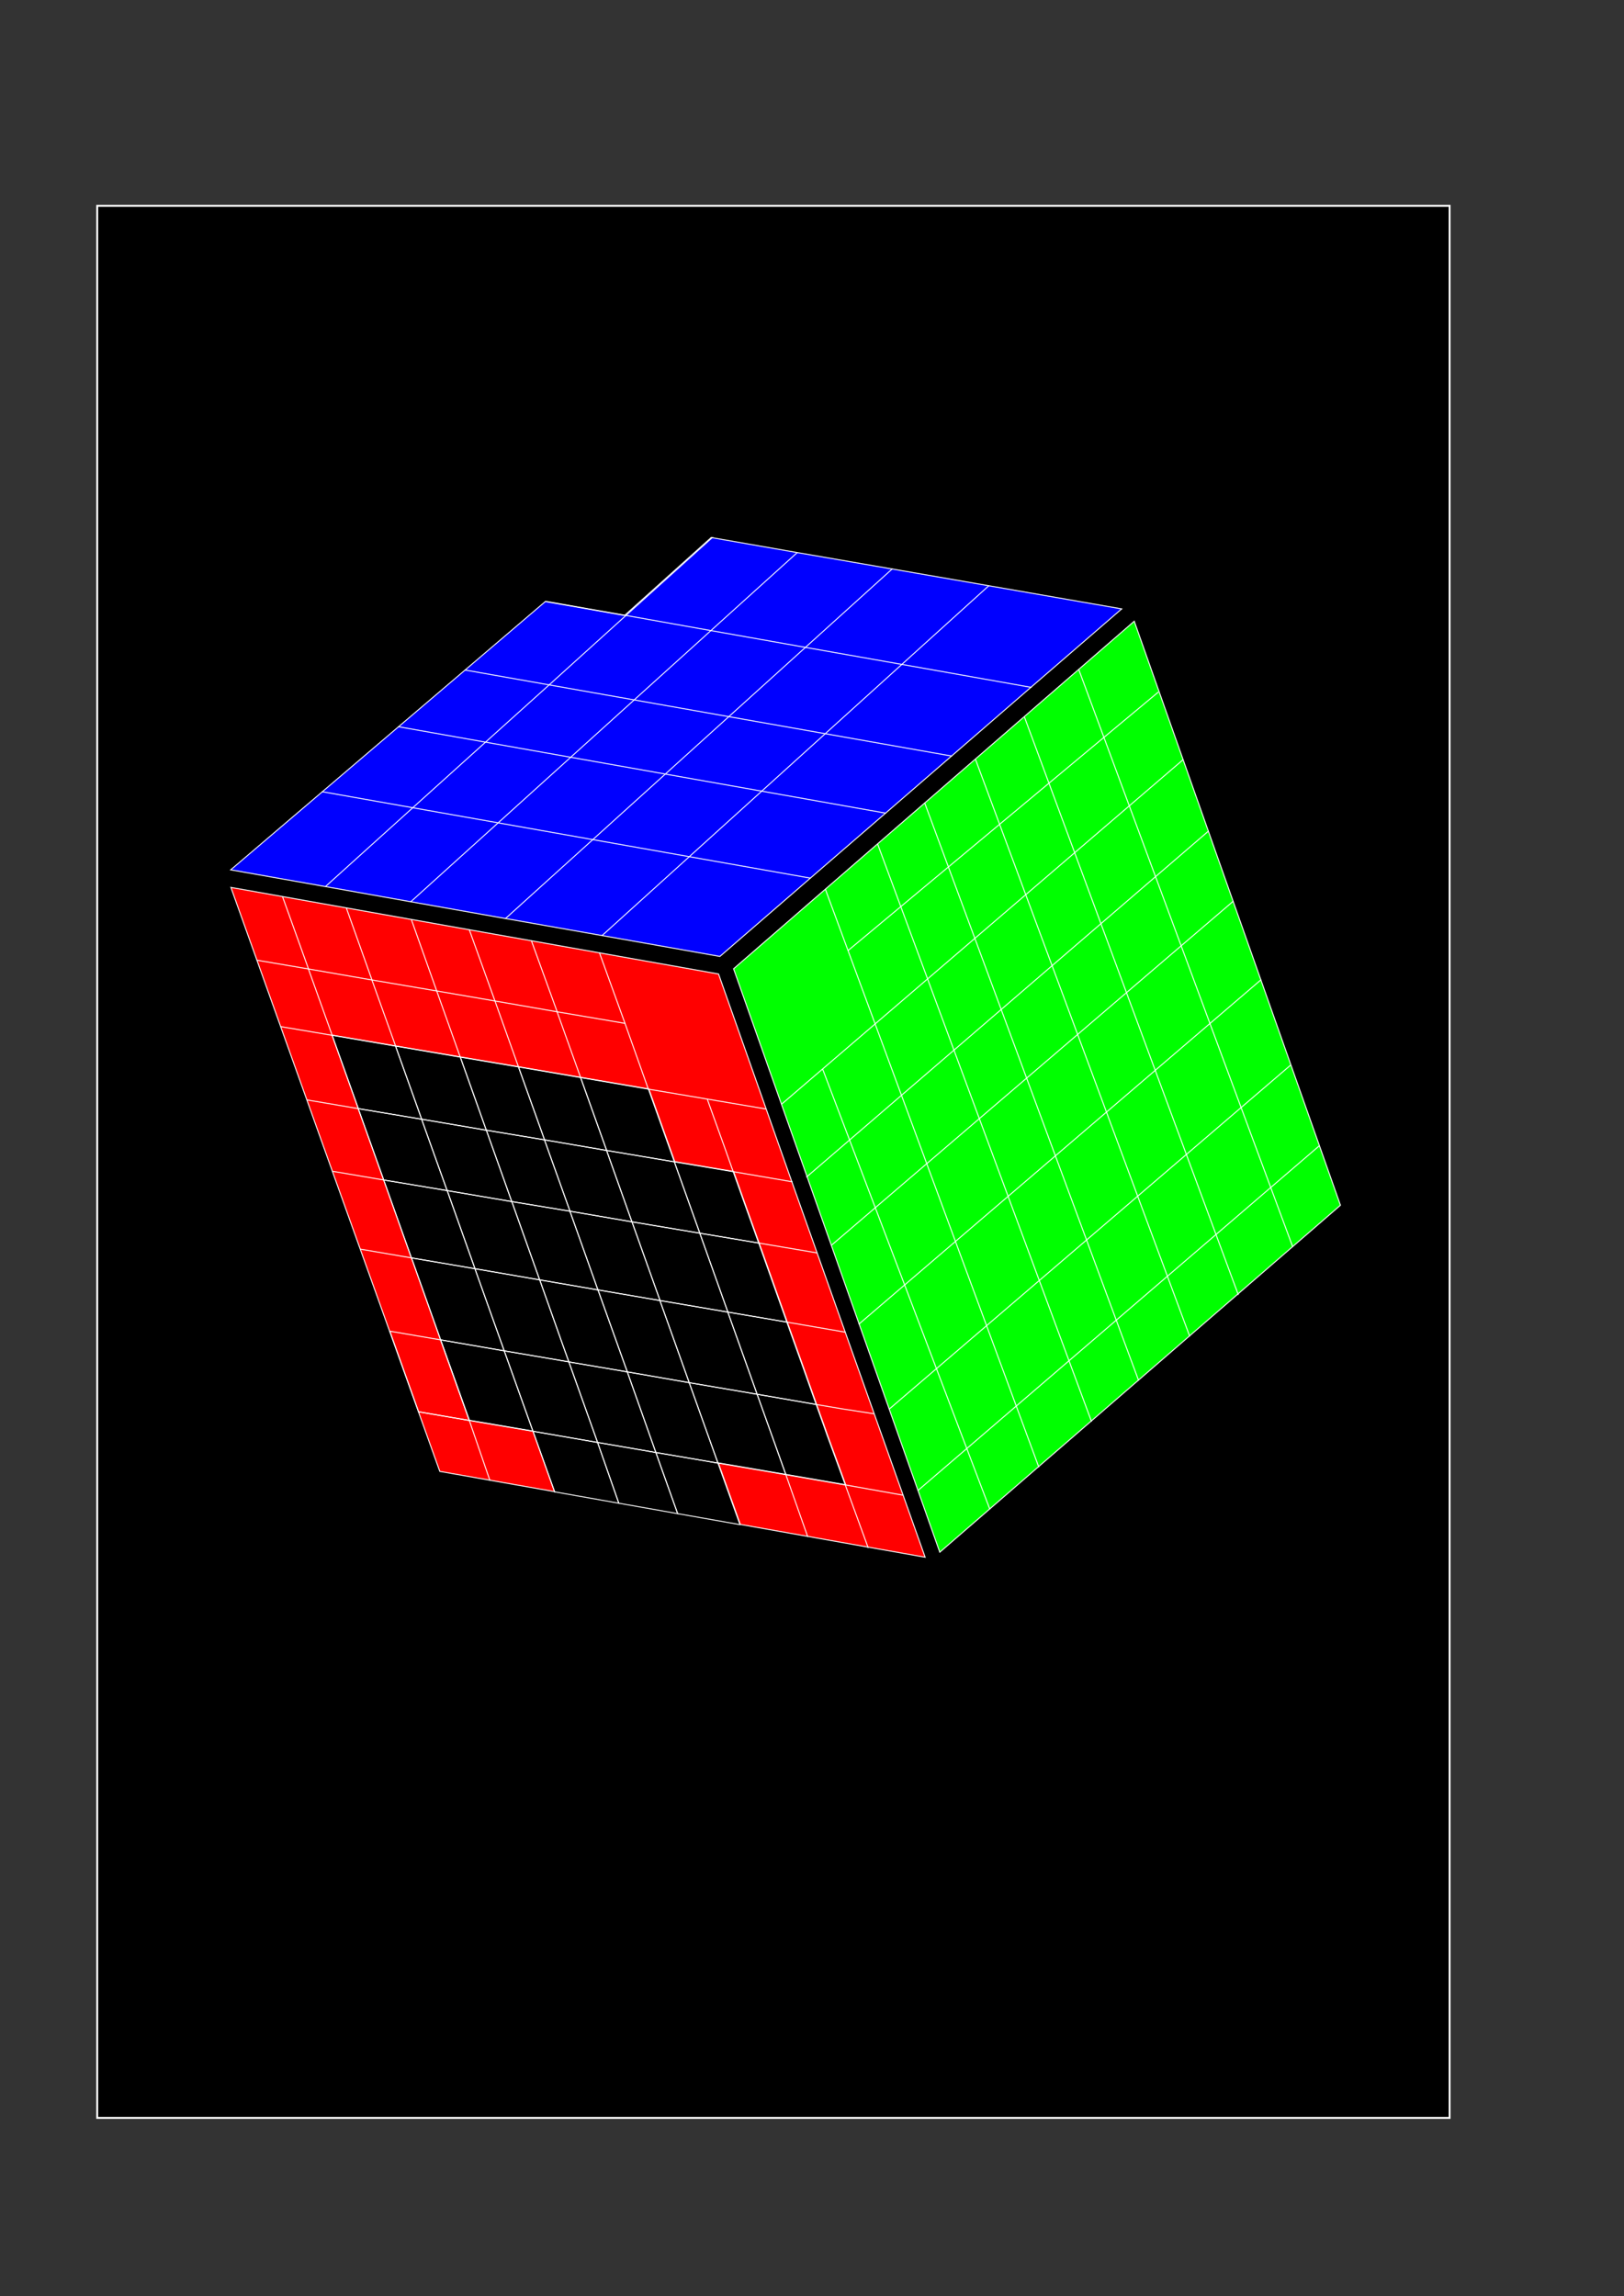 <?xml version="1.0" encoding="utf-8"?>
<!-- Generator: Adobe Illustrator 21.1.0, SVG Export Plug-In . SVG Version: 6.00 Build 0)  -->
<svg version="1.1" id="Calque_1" xmlns="http://www.w3.org/2000/svg" xmlns:xlink="http://www.w3.org/1999/xlink" x="0px" y="0px"
	 viewBox="0 0 841.9 1190.6" style="enable-background:new 0 0 841.9 1190.6;" xml:space="preserve">
<rect x="0" y="0" width="841.9" height="1190.6" fill="#333333" stroke="none"/>
<style type="text/css">
	.st0{stroke:#FFFFFF;stroke-miterlimit:10;}
	.st1{fill:#0000FF;stroke:#FFFFFF;stroke-width:0.5;stroke-linecap:round;stroke-miterlimit:10;}
	.st2{fill:#FF0000;stroke:#FFFFFF;stroke-width:0.5;stroke-linecap:round;stroke-miterlimit:10;}
	.st3{fill:none;stroke:#FFFFFF;stroke-width:0.5;stroke-linecap:round;stroke-miterlimit:10;}
	.st4{fill:#00FF00;stroke:#FFFFFF;stroke-width:0.5;stroke-linecap:round;stroke-miterlimit:10;}
</style>
<rect x="50.4" y="106.7" class="st0" width="701.1" height="991.4"/>
<polygon class="st1" points="581.5,315.7 534.4,356.4 493.3,392 459.1,421.6 420.1,455.3 373.2,495.9 311.1,484.9 261.2,476.1 
	212.1,467.4 167.7,459.5 119.6,451 167.1,410.5 206.6,376.8 241.1,347.4 282.7,311.9 323.8,319.1 368.7,278.7 413.3,286.5 
	462.5,295 512.6,303.7 "/>
<path class="st2" d="M410.5,612.7l-38-107.7l-252.8-44.9l52.6,147.2L228,762.9l59.5,10.5l-11.2-31.4l-33-5.6l-14.9-41.8l-15.1-42.5
	l-0.1-0.2l-14.3-40.2l0,0l-13.2-37l0-0.1l-13.5-37.8l0-0.1l32.9,5.6l33.6,5.7h0l30.2,5.1l32.2,5.5l35.2,6l0.2,0.4l13.3,37.3
	l30.5,5.1l4.9,13.8l8.3,23.2l1.8,5l9.8,27.6l3,8.4l7.7,21.5l7.5,21.2l3.8,10.6l1.9,5.4l9.4,25.7l-0.2,0l-30.6-5.3l-35.2-6l11.4,31.9
	l66.4,11.8h0l29.4,5.2L410.5,612.7z"/>
<polygon class="st3" points="383.6,790.5 351.3,784.8 340,753.1 372.2,758.6 "/>
<polygon class="st3" points="351.3,784.8 320.8,779.4 309.8,747.9 340,753.1 "/>
<polygon class="st3" points="320.8,779.4 287.5,773.5 276.3,742.1 309.8,747.9 "/>
<polygon class="st4" points="588,322.1 694.9,624.9 487.2,804.8 380.3,502.3 "/>
<polyline class="st3" points="133.5,497.9 159.9,502.4 192.8,508.1 226.4,513.8 256.6,519 288.8,524.6 324,530.6 "/>
<polygon class="st3" points="252.1,586 218.6,580.3 205.1,542.5 205.1,542.4 238.6,548.1 238.6,548.1 238.7,548.3 "/>
<polygon class="st3" points="282.3,591 252.1,586 252.1,586 238.7,548.3 238.6,548.1 268.8,553.2 268.9,553.5 "/>
<line class="st3" x1="397.1" y1="575" x2="336.1" y2="564.7"/>
<line class="st3" x1="172.2" y1="536.8" x2="145.6" y2="532.3"/>
<polyline class="st3" points="380.1,607.5 410.5,612.7 410.7,612.7 "/>
<line class="st3" x1="185.7" y1="574.8" x2="159.2" y2="570.3"/>
<line class="st3" x1="423.5" y1="649.6" x2="393.3" y2="644.5"/>
<polyline class="st3" points="198.9,611.8 172.4,607.3 172.3,607.3 "/>
<line class="st3" x1="438.1" y1="690.7" x2="407.9" y2="685.5"/>
<line class="st3" x1="213.3" y1="652.2" x2="187" y2="647.7"/>
<polyline class="st3" points="423.1,728.2 436.1,730.4 452.9,733 "/>
<path class="st3" d="M197.5,689.4"/>
<path class="st3" d="M200.5,689.9"/>
<line class="st3" x1="467.9" y1="775.2" x2="438.2" y2="769.9"/>
<polygon class="st3" points="310,668.8 279.8,663.6 279.7,663.4 265.4,623.2 265.3,623 295.5,628 295.6,628.4 309.9,668.6 "/>
<polygon class="st3" points="325.2,711.3 296.4,706.4 294.9,706.1 291.1,695.5 279.8,663.6 310,668.8 "/>
<polygon class="st3" points="357.3,716.9 325.2,711.3 310,668.8 342.1,674.3 "/>
<polygon class="st3" points="340,753.1 309.8,747.9 294.9,706.1 296.4,706.4 325.2,711.3 "/>
<polygon class="st3" points="372.2,758.6 340,753.1 325.2,711.3 357.3,716.9 "/>
<polygon class="st3" points="407.4,764.6 372.2,758.6 357.3,716.9 392.5,722.9 401.2,747.2 "/>
<polygon class="st3" points="349.6,602.4 314.5,596.5 301.1,559 301,558.7 336.1,564.7 336.3,565.1 "/>
<polyline class="st3" points="310.8,494.1 324,530.6 336.1,564.7 "/>
<line class="st3" x1="418.7" y1="796.7" x2="407.4" y2="764.6"/>
<path class="st3" d="M384.1,791.9"/>
<polygon class="st3" points="314.5,596.5 282.3,591 282.3,591 268.9,553.5 268.8,553.2 301,558.7 301.1,559 "/>
<polyline class="st3" points="275.5,487.8 288.8,524.5 288.8,524.6 301,558.7 "/>
<path class="st3" d="M428.2,1006.8"/>
<polyline class="st3" points="243.3,482.1 256.6,519 256.6,519 268.8,553.2 "/>
<line class="st3" x1="351.3" y1="784.8" x2="351.3" y2="784.8"/>
<path class="st3" d="M425,1077.6"/>
<polyline class="st3" points="213.3,476.9 226.4,513.8 226.4,513.8 238.6,548.1 "/>
<polyline class="st3" points="205.1,542.4 192.8,508.1 192.8,508 179.6,470.9 "/>
<polygon class="st3" points="218.6,580.3 185.7,574.8 185.7,574.7 172.2,536.9 172.2,536.8 205.1,542.4 205.1,542.5 "/>
<polyline class="st3" points="146.5,465 159.9,502.3 159.9,502.4 172.2,536.8 "/>
<polygon class="st3" points="231.8,617.3 198.9,611.8 185.7,574.8 218.6,580.3 218.6,580.4 "/>
<polygon class="st3" points="265.3,623 231.8,617.3 218.6,580.4 218.6,580.3 252.1,586 252.1,586 252.2,586.2 "/>
<polygon class="st3" points="246.2,657.8 213.3,652.2 213.2,652 198.9,611.8 198.9,611.8 231.8,617.3 231.9,617.5 246.2,657.7 "/>
<polygon class="st3" points="279.8,663.6 246.2,657.8 246.2,657.7 231.9,617.5 231.8,617.3 265.3,623 265.4,623.2 279.7,663.4 "/>
<polygon class="st3" points="261.4,700.4 228.4,694.7 213.3,652.2 246.2,657.8 "/>
<polygon class="st3" points="295.5,628 265.3,623 252.2,586.2 252.1,586 282.3,591 282.3,591 282.4,591.4 "/>
<polygon class="st3" points="327.6,633.5 295.5,628 282.4,591.4 282.3,591 314.5,596.5 314.6,596.9 "/>
<polygon class="st3" points="362.8,639.4 327.6,633.5 314.6,596.9 314.5,596.5 349.6,602.4 349.8,603 "/>
<polygon class="st3" points="362.8,639.4 362.8,639.4 349.8,603 349.6,602.4 380.1,607.5 385,621.3 393.3,644.5 "/>
<polyline class="st3" points="366.8,570.3 375.9,595.6 380.1,607.5 "/>
<polygon class="st3" points="342.1,674.3 310,668.8 309.9,668.6 295.6,628.4 295.5,628 327.6,633.5 327.8,634 342.1,674.1 
	342.1,674.2 "/>
<polygon class="st3" points="377.3,680.3 342.1,674.3 342.1,674.2 342.1,674.1 327.8,634 327.6,633.5 362.8,639.4 362.8,639.4 
	363,640 377.3,680.2 "/>
<polygon class="st3" points="407.9,685.5 377.3,680.3 377.3,680.2 363,640 362.8,639.4 393.3,644.5 395.1,649.5 404.9,677.1 "/>
<polygon class="st3" points="392.5,722.9 357.3,716.9 342.1,674.3 377.3,680.3 "/>
<polygon class="st3" points="423.1,728.2 423.1,728.2 392.5,722.9 377.3,680.3 407.9,685.5 415.6,707 "/>
<polygon class="st3" points="438.2,769.9 438,769.9 407.4,764.6 401.2,747.2 392.5,722.9 423.1,728.2 423.1,728.2 426.9,738.8 
	428.8,744.2 "/>
<polyline class="st3" points="438.2,769.9 450,802.3 450,802.3 450,802.4 "/>
<path class="st3" d="M569.4,1145.1"/>
<polyline class="st3" points="217,732 243.3,736.5 253.9,767.4 "/>
<polygon class="st3" points="243.3,736.5 217,732 202.1,690.2 228.4,694.7 "/>
<polygon class="st3" points="276.3,742.1 243.3,736.5 228.4,694.7 261.4,700.4 "/>
<line class="st3" x1="287.5" y1="773.5" x2="287.5" y2="773.5"/>
<polygon class="st3" points="294.9,706.1 261.4,700.4 246.2,657.8 279.8,663.6 291.1,695.5 "/>
<polygon class="st3" points="309.8,747.9 276.3,742.1 261.4,700.4 294.9,706.1 "/>
<line class="st3" x1="320.8" y1="779.4" x2="320.8" y2="779.4"/>
<line class="st3" x1="405.3" y1="572.4" x2="613.2" y2="394"/>
<line class="st3" x1="418.2" y1="610.2" x2="626.5" y2="430.9"/>
<line class="st3" x1="431.2" y1="645.5" x2="639.3" y2="467.3"/>
<line class="st3" x1="445.3" y1="686.5" x2="653.6" y2="508.1"/>
<line class="st3" x1="461.1" y1="730.5" x2="668.9" y2="552.4"/>
<line class="st3" x1="476.1" y1="772.6" x2="683.8" y2="594.2"/>
<line class="st3" x1="427.9" y1="461.1" x2="538.5" y2="760.6"/>
<line class="st3" x1="455" y1="437.7" x2="565.8" y2="736.9"/>
<line class="st3" x1="479.4" y1="416.4" x2="590.2" y2="715.6"/>
<line class="st3" x1="505.7" y1="393.7" x2="616.7" y2="692.7"/>
<line class="st3" x1="531.1" y1="371.8" x2="641.9" y2="671.2"/>
<line class="st3" x1="559.3" y1="347.3" x2="670.1" y2="646.3"/>
<line class="st3" x1="426.5" y1="554.4" x2="513.1" y2="782.4"/>
<line class="st3" x1="439.7" y1="492.8" x2="600.4" y2="358.9"/>
<line class="st3" x1="312.1" y1="485.1" x2="512.6" y2="303.7"/>
<line class="st3" x1="262" y1="476.3" x2="462.5" y2="295"/>
<line class="st3" x1="212.9" y1="467.6" x2="413.3" y2="286.5"/>
<polyline class="st3" points="368.7,278.7 369.3,278.7 324.5,319.1 284.8,355 251.8,384.7 214.2,418.6 168.9,459.5 168.9,459.5 "/>
<line class="st3" x1="420.1" y1="455.3" x2="167.1" y2="410.5"/>
<line class="st3" x1="459.1" y1="421.6" x2="206.6" y2="376.8"/>
<line class="st3" x1="493.3" y1="392" x2="241.1" y2="347.4"/>
<polyline class="st3" points="282.7,311.9 283.6,311.9 324.5,319.1 368.8,327 417.8,335.7 467.6,344.5 534.6,356.4 "/>
</svg>
